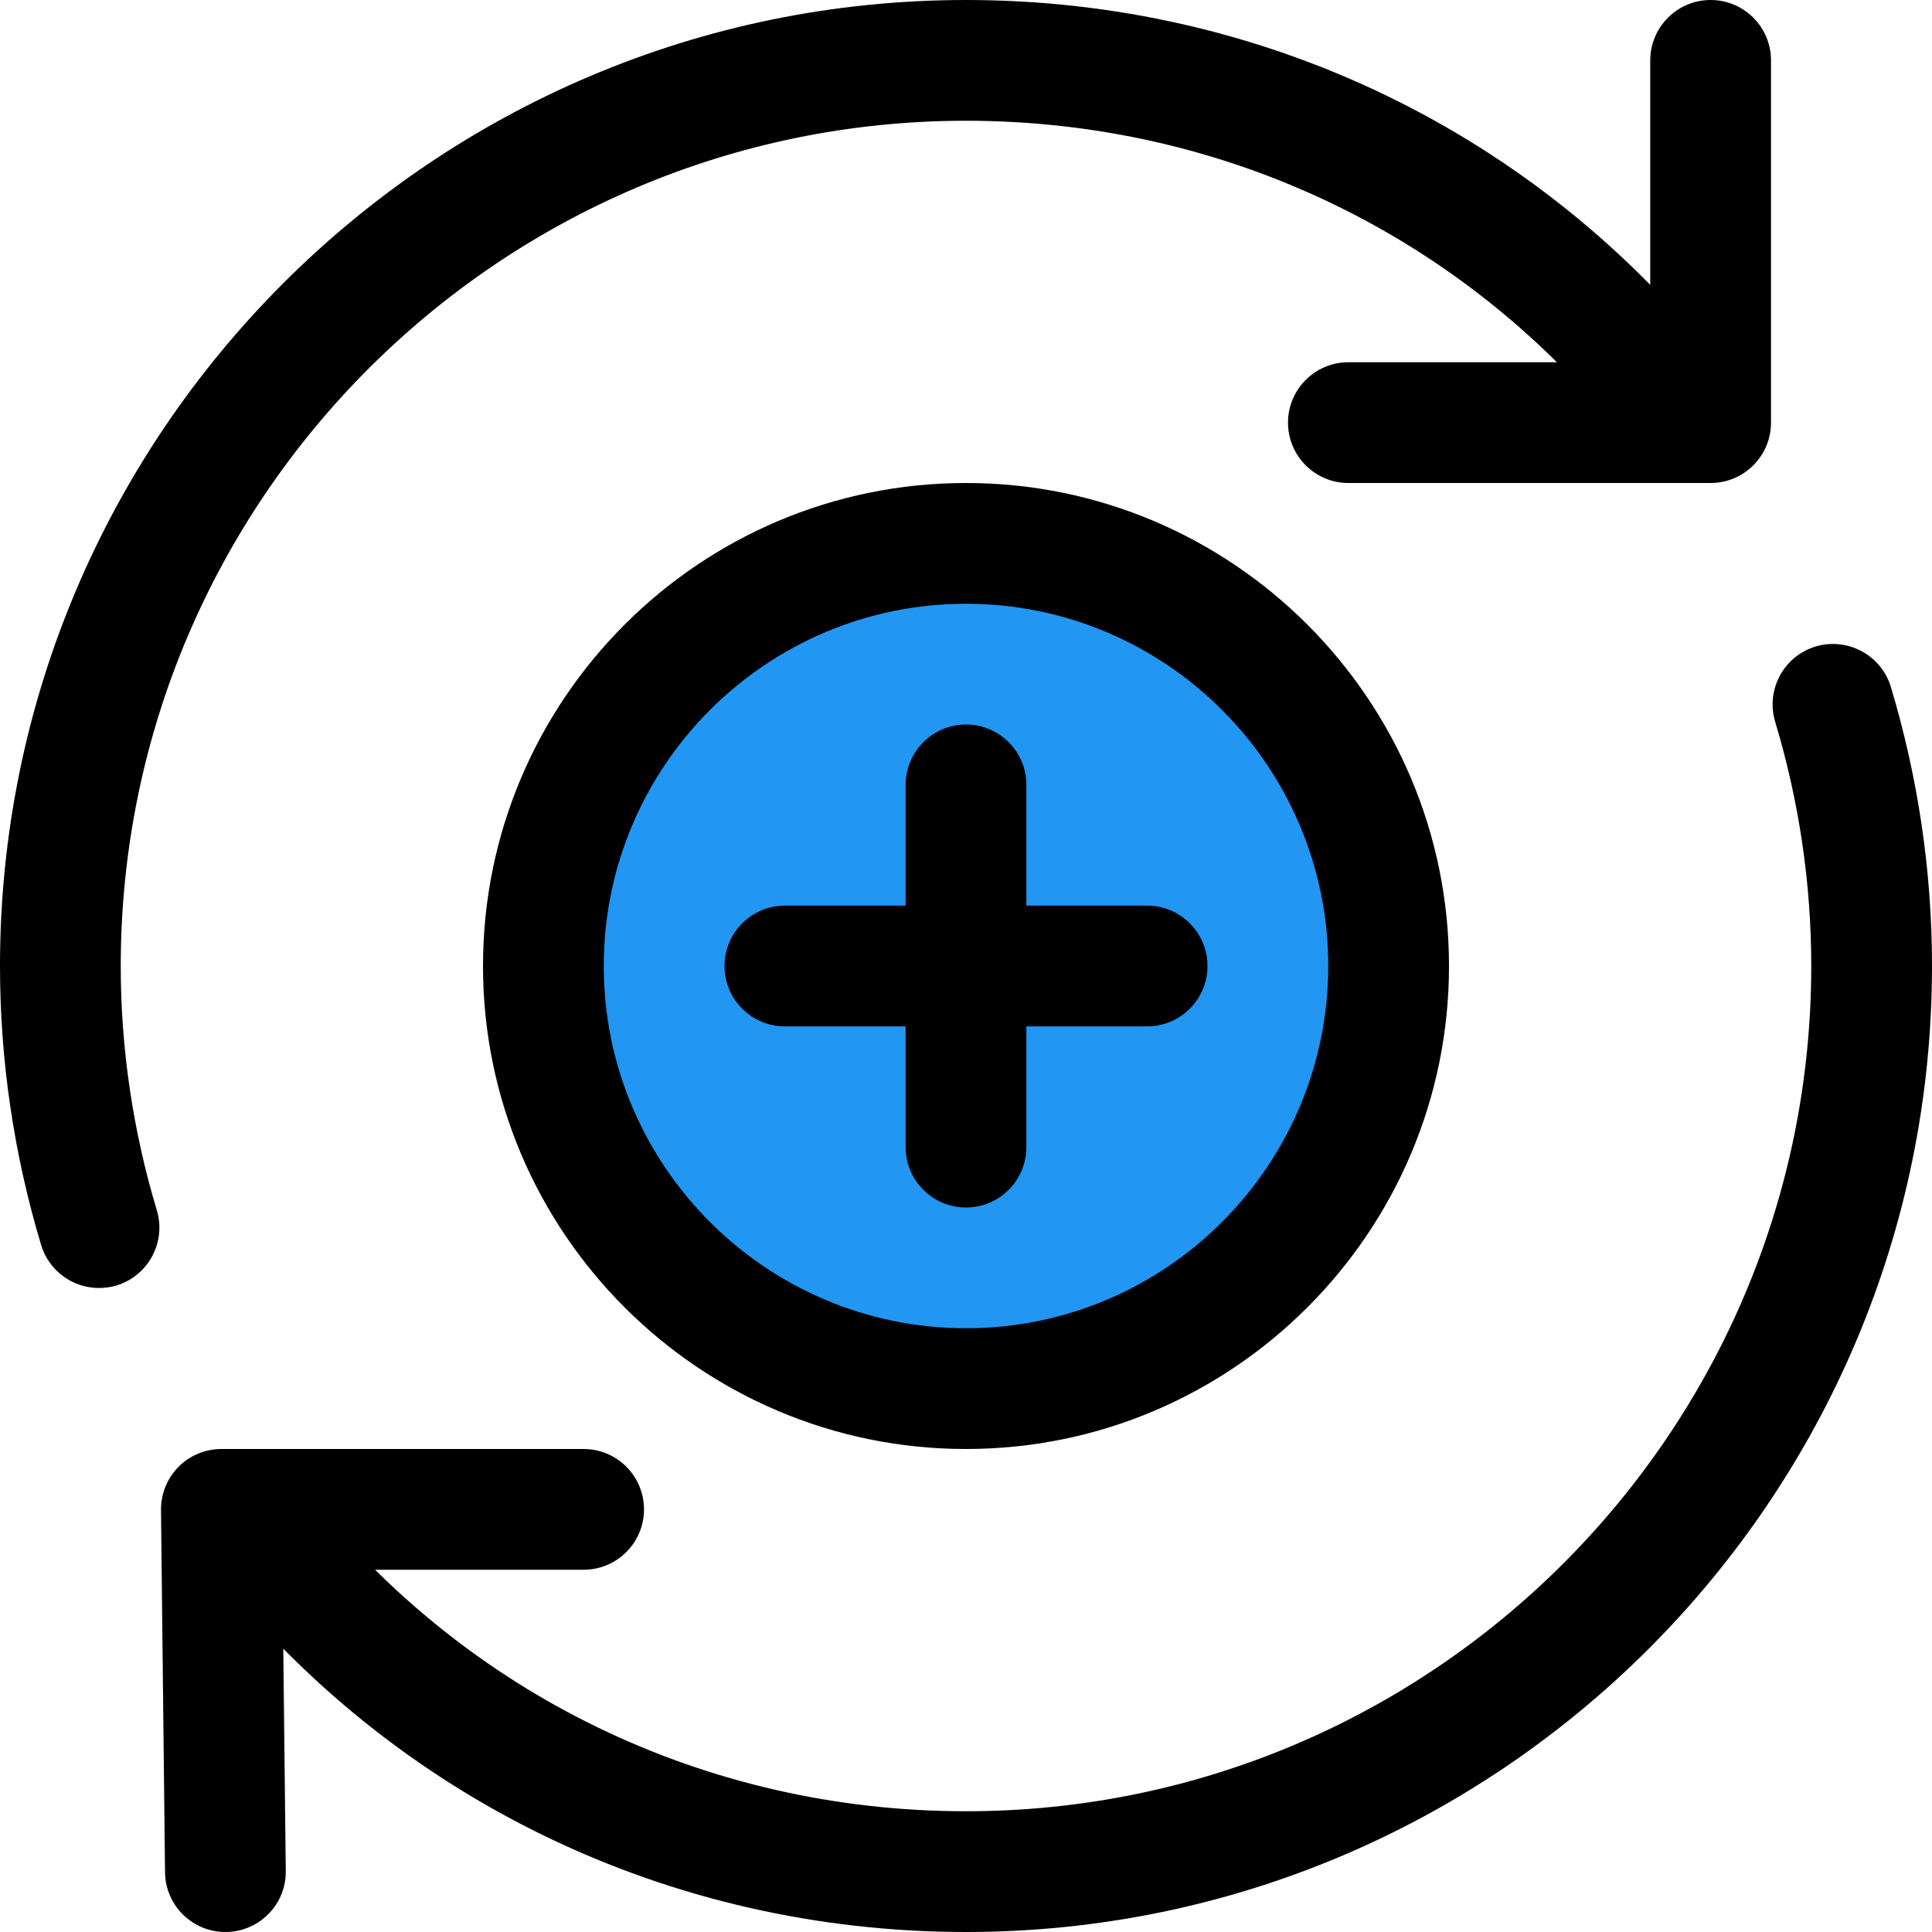 <svg id="_x31__x2C_5" enable-background="new 0 0 24 24" height="512" viewBox="0 0 24 24" width="512" xmlns="http://www.w3.org/2000/svg"><circle cx="12" cy="12" fill="#2196f3" r="5.3"/><path d="m12 15c-.414 0-.75-.336-.75-.75v-4.5c0-.414.336-.75.75-.75s.75.336.75.75v4.5c0 .414-.336.75-.75.75z"/><path d="m14.25 12.75h-4.5c-.414 0-.75-.336-.75-.75s.336-.75.75-.75h4.5c.414 0 .75.336.75.75s-.336.75-.75.75z"/><path d="m12 18c-3.309 0-6-2.691-6-6s2.691-6 6-6 6 2.691 6 6-2.691 6-6 6zm0-10.5c-2.481 0-4.5 2.019-4.5 4.5s2.019 4.5 4.5 4.5 4.5-2.019 4.5-4.5-2.019-4.5-4.5-4.5z"/><path d="m2.8 24c-.411 0-.745-.33-.75-.742l-.05-4.5c-.002-.2.076-.393.217-.536.14-.142.333-.222.533-.222h4.5c.414 0 .75.336.75.75s-.336.75-.75.75h-3.742l.042 3.742c.005.414-.327.753-.741.758-.003 0-.006 0-.009 0z"/><path d="m21.25 6h-4.5c-.414 0-.75-.336-.75-.75s.336-.75.75-.75h3.75v-3.75c0-.414.336-.75.75-.75s.75.336.75.75v4.5c0 .414-.336.75-.75.75z"/><path d="m1.229 16c-.322 0-.62-.209-.718-.534-.339-1.128-.511-2.294-.511-3.466 0-6.617 5.383-12 12-12 3.69 0 7.108 1.653 9.379 4.536.256.325.2.797-.125 1.053-.324.256-.797.2-1.053-.125-1.985-2.519-4.973-3.964-8.201-3.964-5.79 0-10.5 4.71-10.5 10.5 0 1.025.151 2.046.448 3.034.119.396-.105.815-.502.935-.072.021-.145.031-.217.031z"/><path d="m12 24c-3.69 0-7.108-1.653-9.379-4.536-.256-.325-.2-.797.125-1.053.325-.255.797-.201 1.053.125 1.985 2.519 4.973 3.964 8.201 3.964 5.79 0 10.5-4.71 10.5-10.5 0-1.025-.151-2.046-.448-3.034-.119-.396.105-.815.502-.935.397-.118.815.106.935.502.339 1.129.511 2.295.511 3.467 0 6.617-5.383 12-12 12z"/></svg>